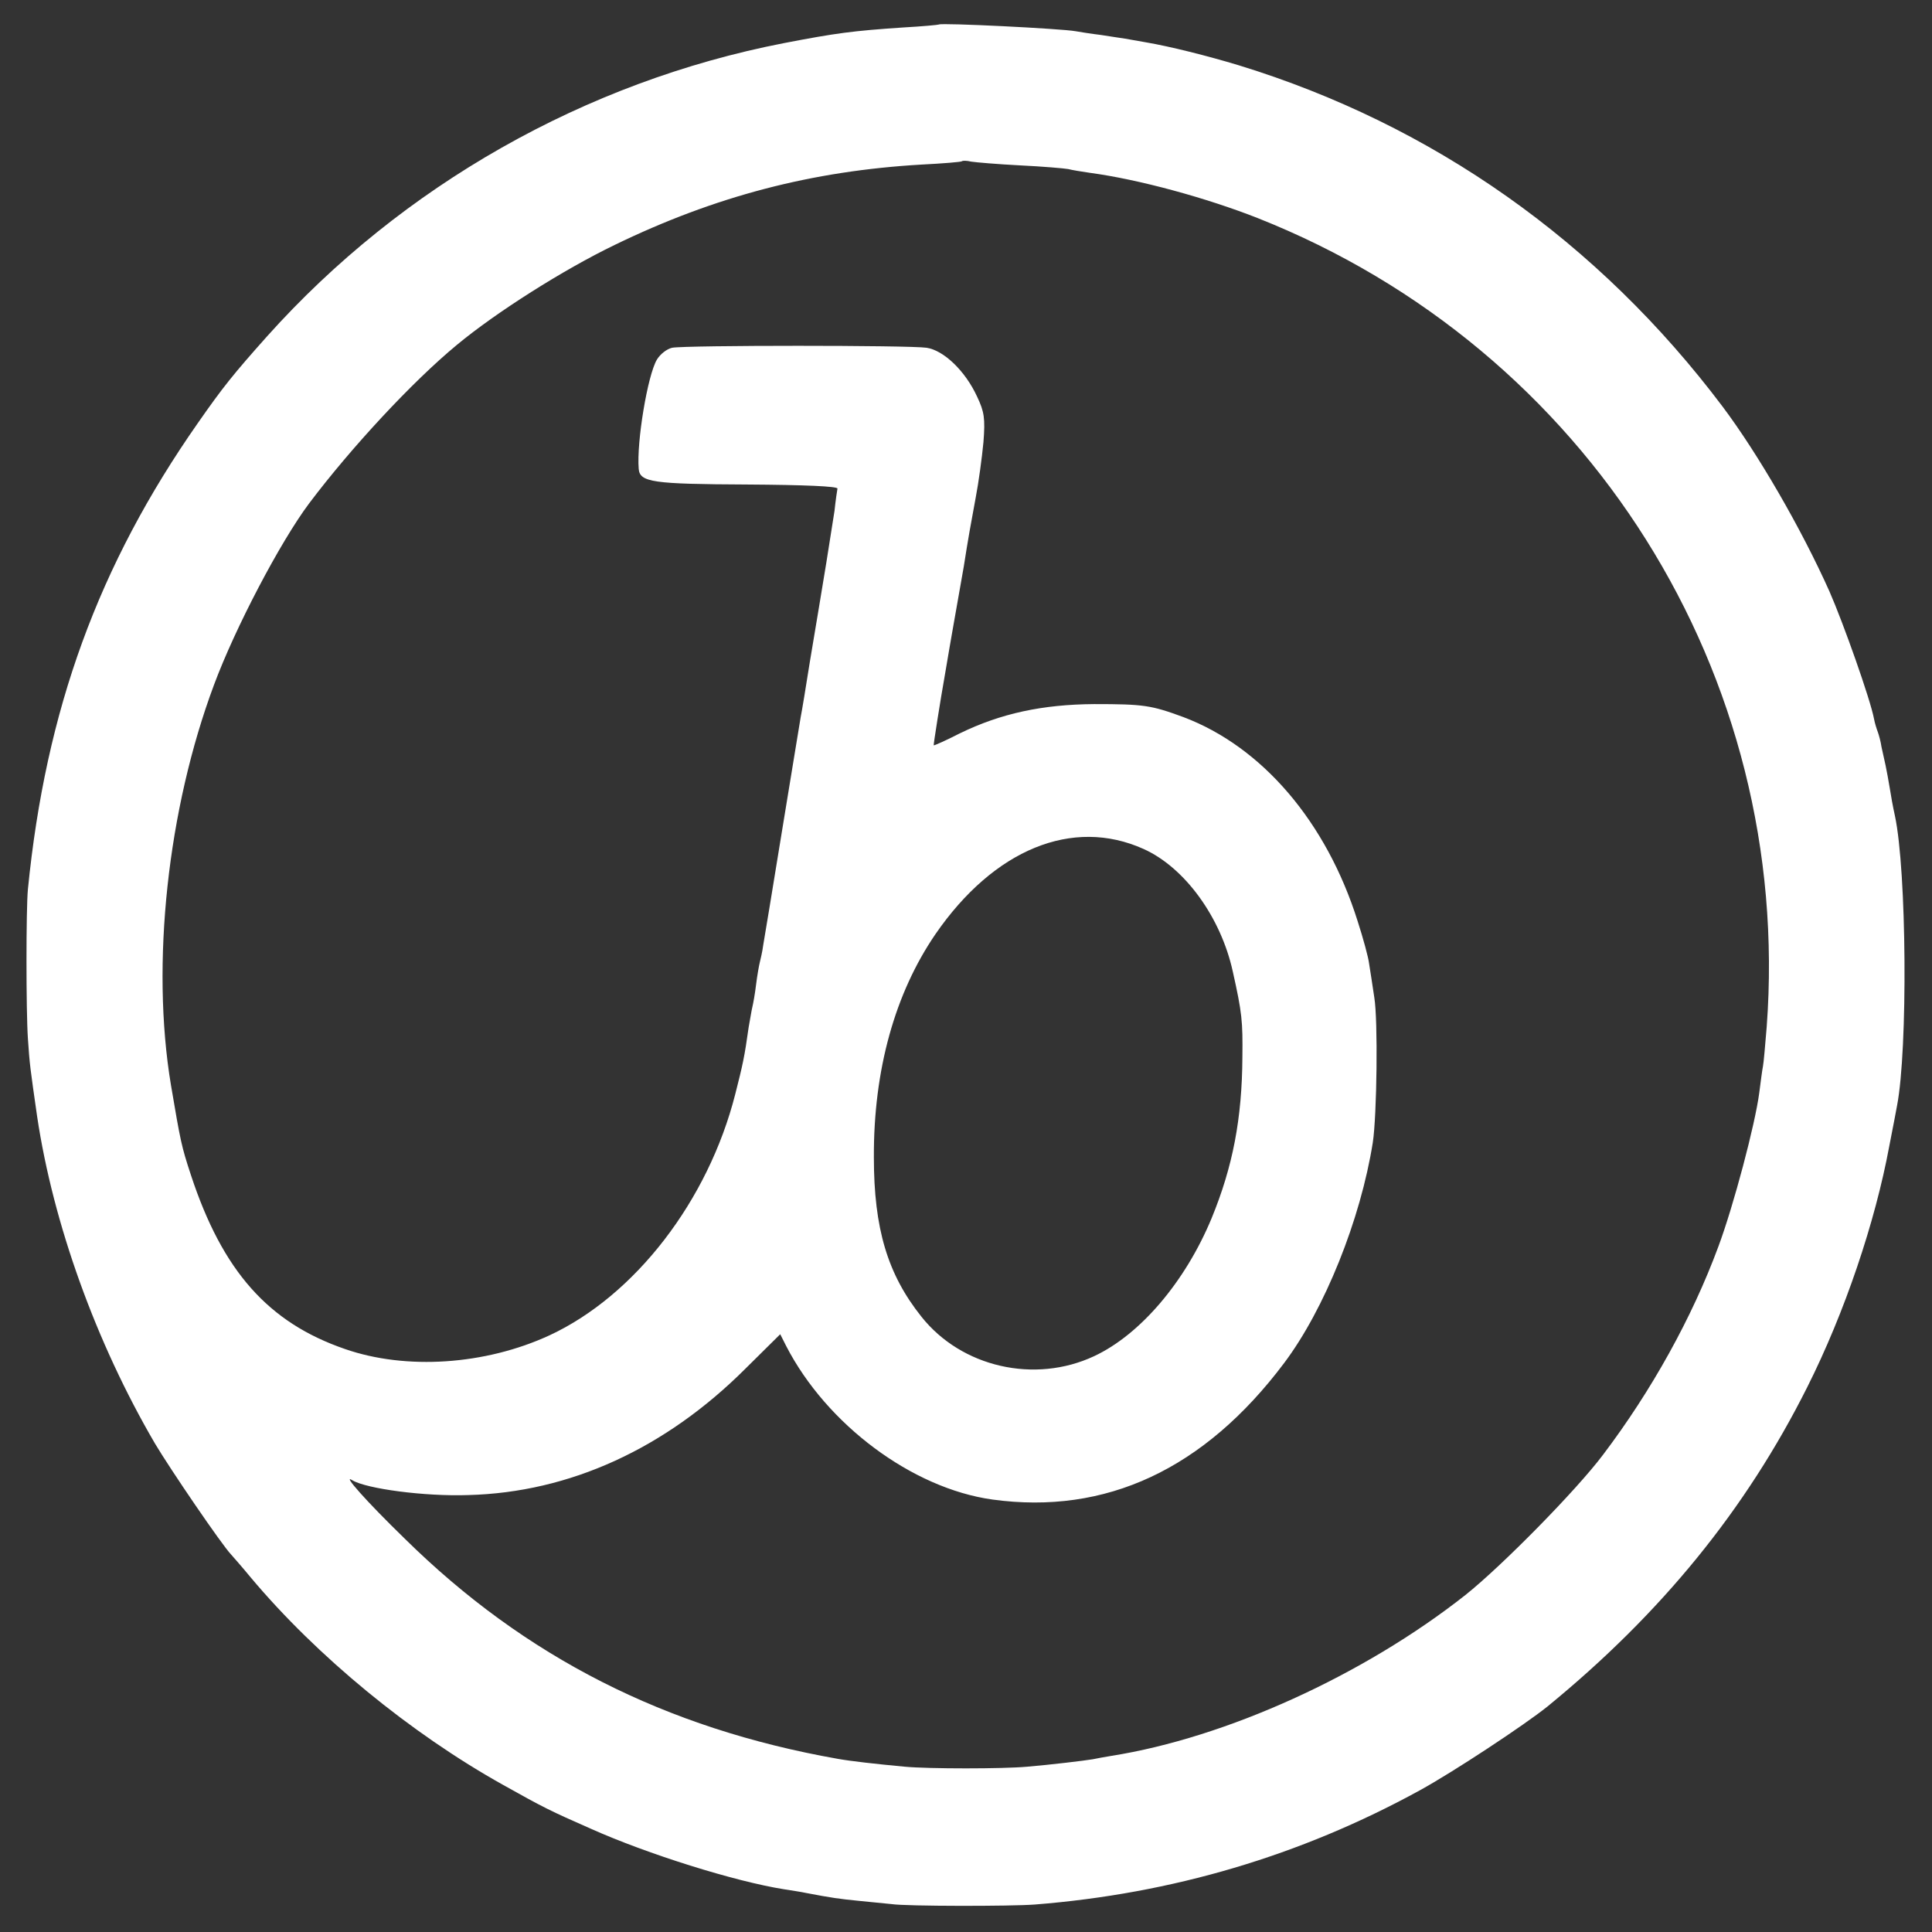 <svg xmlns="http://www.w3.org/2000/svg" width="32" height="32" fill="none" viewBox="0 0 32 32"><rect x="0" y="0" width="32" height="32" fill="#333333" stroke="none"/><g clip-path="url(#clip0_49_110)"><path fill="#fff" d="M15.551 0.406C15.545 0.412 15.28 0.437 14.96 0.455C14.123 0.511 13.846 0.548 12.985 0.714C9.692 1.354 6.658 3.077 4.425 5.569C3.865 6.197 3.692 6.412 3.28 7.003C1.631 9.36 0.757 11.754 0.462 14.732C0.431 15.052 0.431 16.745 0.462 17.2C0.492 17.643 0.498 17.674 0.615 18.492C0.88 20.265 1.588 22.234 2.566 23.908C2.818 24.332 3.674 25.588 3.828 25.748C3.871 25.797 4.018 25.963 4.154 26.129C5.249 27.434 6.8 28.708 8.332 29.563C9.003 29.939 9.114 29.994 9.785 30.289C10.72 30.708 12.172 31.163 12.985 31.292C13.102 31.311 13.268 31.335 13.354 31.354C13.772 31.434 13.902 31.452 14.215 31.483C14.4 31.502 14.652 31.526 14.769 31.538C15.009 31.575 16.751 31.575 17.139 31.545C19.409 31.366 21.538 30.738 23.514 29.655C24.074 29.348 25.249 28.572 25.631 28.265C27.52 26.72 28.917 25.003 29.932 22.979C30.554 21.742 31.058 20.246 31.292 18.985C31.354 18.677 31.409 18.375 31.422 18.308C31.6 17.378 31.582 14.425 31.385 13.508C31.354 13.372 31.317 13.163 31.299 13.046C31.28 12.929 31.249 12.763 31.231 12.677C31.212 12.591 31.182 12.455 31.163 12.369C31.151 12.283 31.12 12.172 31.102 12.123C31.083 12.074 31.052 11.975 31.04 11.908C30.979 11.582 30.529 10.314 30.302 9.797C29.834 8.751 29.12 7.52 28.535 6.739C26.474 4 23.729 2.068 20.523 1.083C19.994 0.923 19.378 0.769 18.985 0.702C18.849 0.677 18.695 0.652 18.634 0.64C18.578 0.634 18.4 0.603 18.234 0.579C18.074 0.56 17.883 0.529 17.815 0.517C17.582 0.474 15.588 0.375 15.551 0.406ZM16.892 2.739C17.268 2.757 17.625 2.788 17.692 2.8C17.76 2.818 17.92 2.843 18.049 2.862C18.868 2.972 19.988 3.28 20.831 3.612C26.302 5.779 29.698 11.175 29.262 17.009C29.237 17.311 29.212 17.606 29.2 17.662C29.188 17.717 29.163 17.914 29.139 18.099C29.071 18.622 28.714 19.969 28.462 20.646C28.025 21.828 27.354 23.034 26.554 24.092C26.111 24.683 24.874 25.939 24.271 26.419C22.585 27.748 20.308 28.782 18.406 29.083C18.295 29.102 18.154 29.126 18.099 29.139C17.957 29.163 17.385 29.231 17.015 29.262C16.615 29.299 15.379 29.299 14.985 29.262C14.511 29.218 14.08 29.169 13.877 29.132C11.022 28.628 8.695 27.446 6.708 25.489C6.055 24.855 5.662 24.406 5.834 24.517C6.068 24.659 7.034 24.788 7.754 24.763C9.434 24.72 11.022 23.994 12.351 22.665L12.923 22.099L13.022 22.295C13.692 23.594 15.108 24.652 16.437 24.837C18.314 25.095 19.945 24.338 21.268 22.578C21.939 21.686 22.535 20.203 22.738 18.923C22.806 18.474 22.825 16.898 22.763 16.523C22.732 16.32 22.695 16.068 22.677 15.963C22.665 15.858 22.578 15.539 22.486 15.255C21.969 13.612 20.905 12.369 19.6 11.877C19.065 11.68 18.942 11.662 18.123 11.662C17.268 11.668 16.578 11.815 15.895 12.148C15.668 12.265 15.471 12.351 15.465 12.345C15.459 12.338 15.575 11.6 15.655 11.151C15.674 11.046 15.705 10.862 15.723 10.751C15.742 10.646 15.785 10.388 15.822 10.185C15.895 9.778 15.914 9.662 15.963 9.385C16.037 8.911 16.08 8.677 16.16 8.246C16.209 7.994 16.265 7.575 16.289 7.323C16.32 6.929 16.302 6.819 16.185 6.572C15.988 6.142 15.631 5.803 15.348 5.76C15.065 5.717 11.36 5.717 11.132 5.76C11.046 5.779 10.935 5.865 10.88 5.957C10.726 6.215 10.542 7.323 10.579 7.766C10.597 7.988 10.812 8.018 12.369 8.025C13.335 8.031 13.871 8.055 13.871 8.092C13.865 8.123 13.84 8.289 13.822 8.462C13.797 8.628 13.735 9.015 13.686 9.323C13.569 10.031 13.569 10.037 13.415 10.954C13.348 11.379 13.28 11.791 13.262 11.877C13.249 11.963 13.108 12.806 12.954 13.754C12.8 14.702 12.659 15.557 12.64 15.662C12.628 15.76 12.597 15.889 12.585 15.938C12.572 15.988 12.542 16.154 12.523 16.308C12.505 16.462 12.474 16.628 12.462 16.677C12.449 16.726 12.425 16.88 12.4 17.015C12.332 17.502 12.302 17.637 12.178 18.123C11.729 19.889 10.517 21.459 9.102 22.117C8.037 22.609 6.726 22.695 5.717 22.345C4.443 21.908 3.686 21.052 3.163 19.465C3.003 18.979 2.991 18.911 2.831 17.969C2.498 15.969 2.775 13.403 3.545 11.342C3.895 10.4 4.64 8.979 5.12 8.338C5.815 7.415 6.831 6.32 7.569 5.711C8.215 5.175 9.329 4.468 10.185 4.055C11.846 3.249 13.452 2.831 15.262 2.726C15.618 2.708 15.92 2.683 15.932 2.671C15.945 2.659 16.012 2.659 16.086 2.677C16.16 2.689 16.523 2.72 16.892 2.739ZM18.942 14.062C19.625 14.369 20.222 15.194 20.419 16.092C20.572 16.775 20.585 16.917 20.578 17.508C20.572 18.529 20.419 19.323 20.068 20.178C19.631 21.231 18.886 22.105 18.123 22.462C17.139 22.923 15.926 22.646 15.262 21.809C14.702 21.108 14.474 20.351 14.474 19.169C14.468 17.717 14.825 16.449 15.495 15.471C16.462 14.068 17.766 13.532 18.942 14.062Z"/></g><defs><clipPath id="clip0_49_110"><rect width="32" height="32" fill="#fff"/></clipPath></defs></svg>